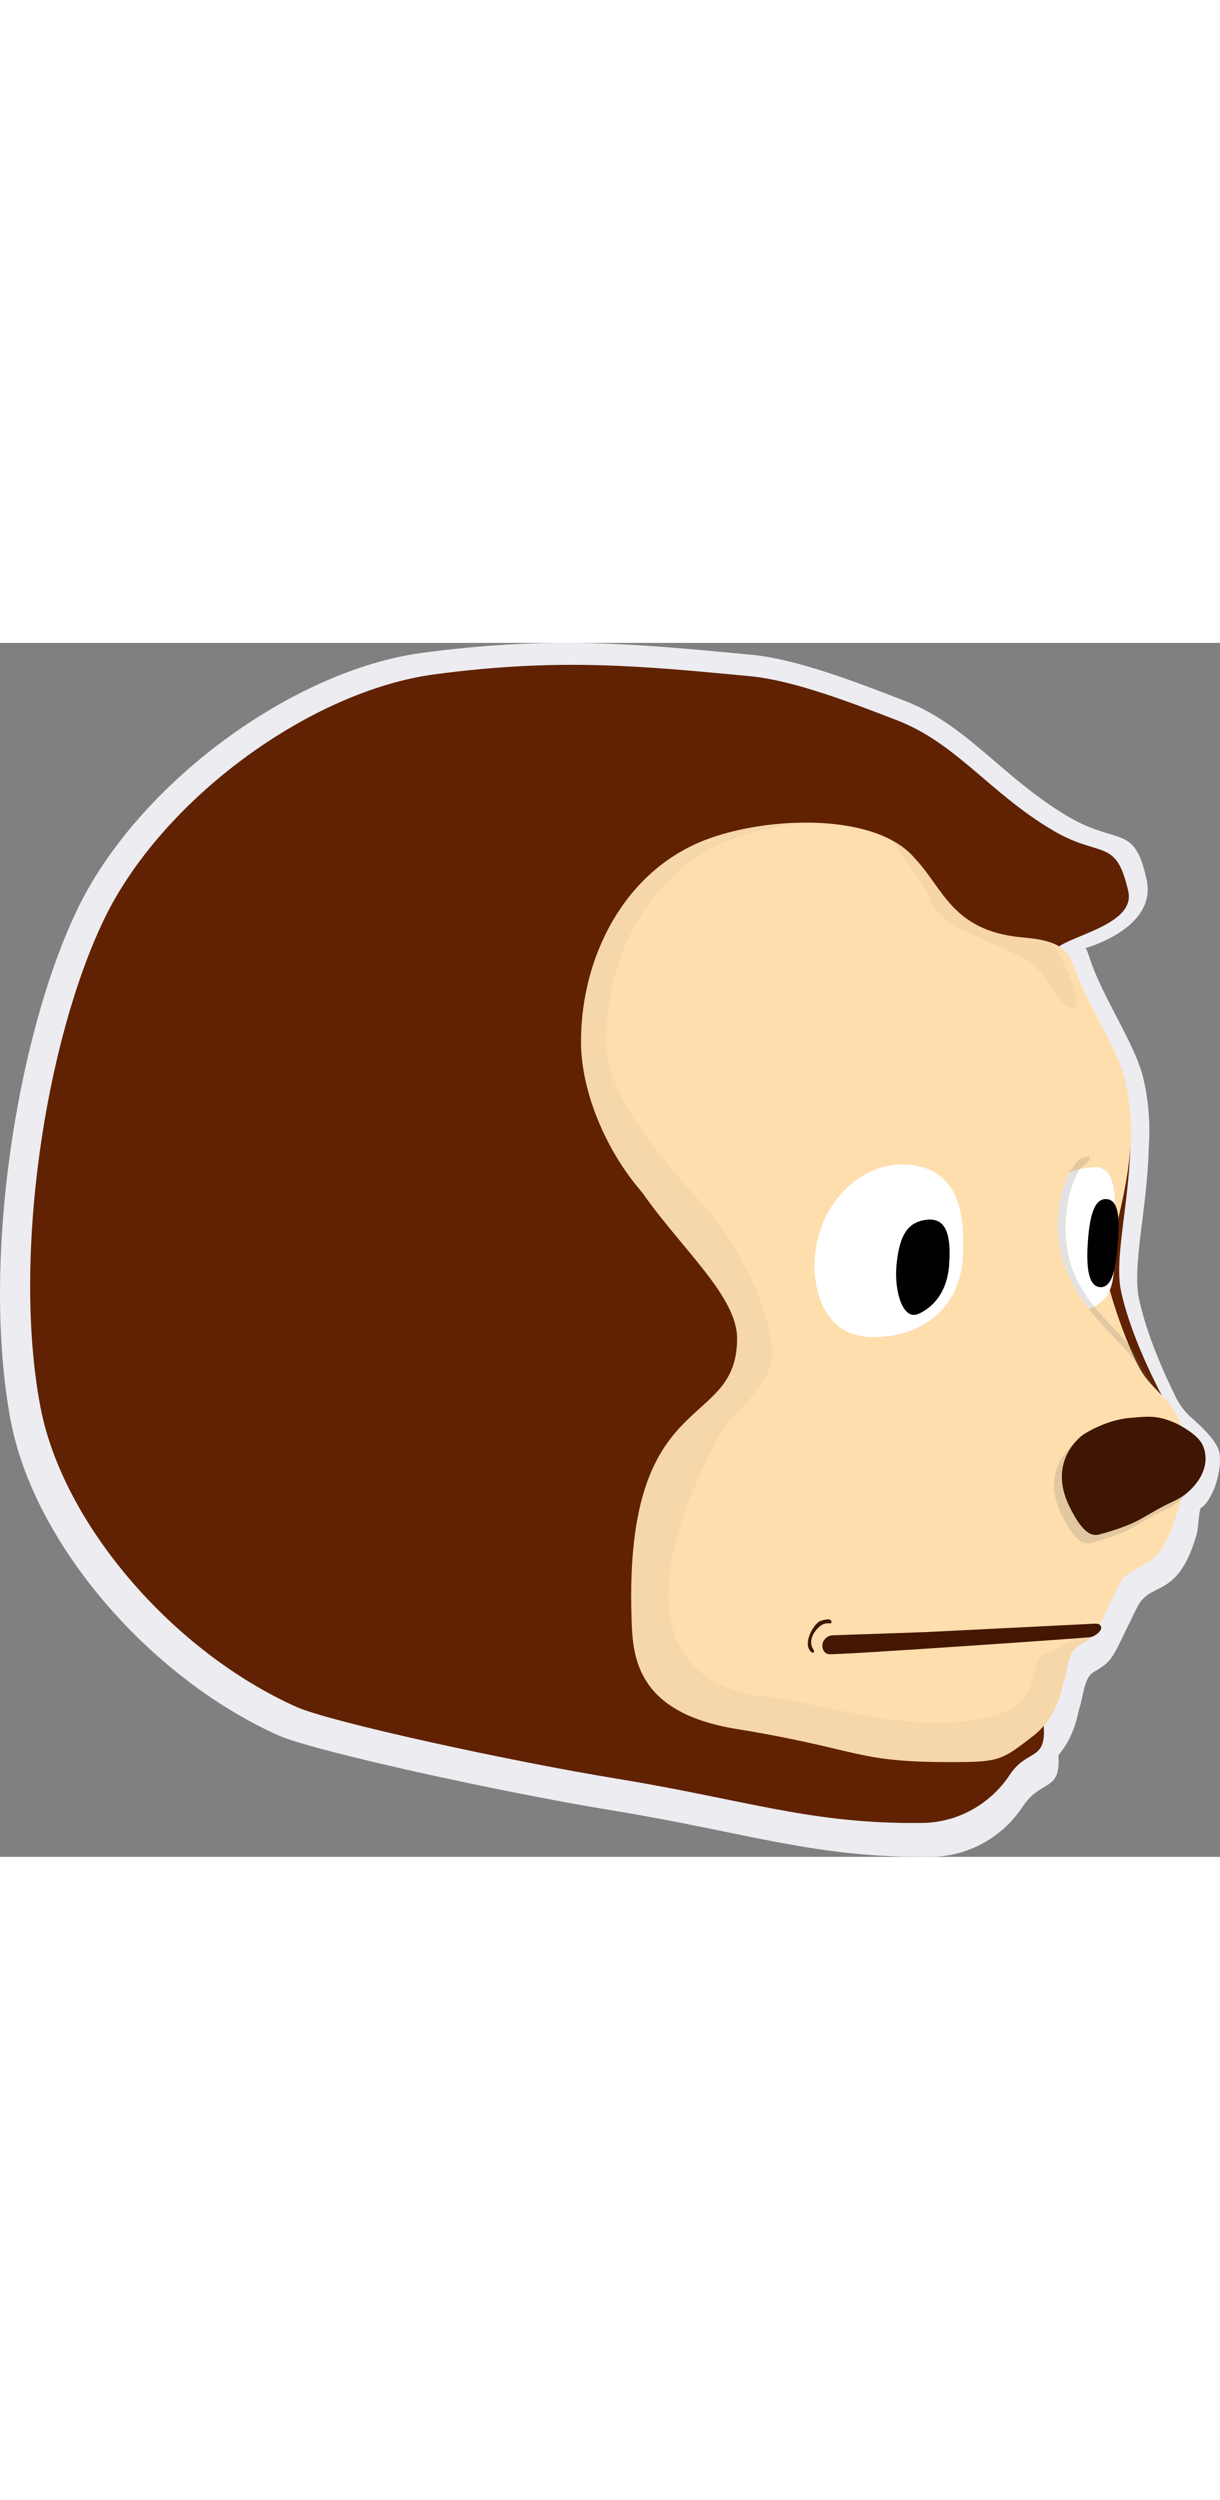 <svg xmlns="http://www.w3.org/2000/svg" xmlns:xlink="http://www.w3.org/1999/xlink" height="600" viewBox="0 0 292.94 291.38"><rect x="0" y="0" width="292.94" height="291.38" fill="#808080" stroke="none"/><defs><linearGradient id="linear-gradient" x1="210.07" x2="214.59" y1="143.28" y2="175.56" gradientUnits="userSpaceOnUse"><stop offset="0" stop-color="#fff"/><stop offset=".09" stop-color="#f7f7f7"/><stop offset=".22" stop-color="#e2e2e2"/><stop offset=".38" stop-color="silver"/><stop offset=".56" stop-color="#919191"/><stop offset=".75" stop-color="#555"/><stop offset=".97" stop-color="#0c0c0c"/><stop offset="1"/></linearGradient><linearGradient xlink:href="#linear-gradient" id="linear-gradient-2" x1="211.89" x2="216.41" y1="270.8" y2="303.08" gradientTransform="matrix(1 0 0 -1 0 422.4)"/><linearGradient xlink:href="#linear-gradient" id="linear-gradient-3" x1="258.36" x2="260.94" y1="279.16" y2="297.62" gradientTransform="matrix(1 0 0 -1 0 422.4)"/><linearGradient xlink:href="#linear-gradient" id="linear-gradient-4" x1="257.53" x2="260.02" y1="146.56" y2="164.31"/><filter id="luminosity-invert-noclip" width="37.85" height="27.6" x="192.39" y="142.62" color-interpolation-filters="sRGB" filterUnits="userSpaceOnUse"><feColorMatrix result="cm" values="-1 0 0 0 1 0 -1 0 0 1 0 0 -1 0 1 0 0 0 1 0"/><feFlood flood-color="#fff" result="bg"/><feBlend in="cm" in2="bg"/></filter><filter id="luminosity-invert-noclip-2" width="37.85" height="28.27" x="194.2" y="124" color-interpolation-filters="sRGB" filterUnits="userSpaceOnUse"><feColorMatrix result="cm" values="-1 0 0 0 1 0 -1 0 0 1 0 0 -1 0 1 0 0 0 1 0"/><feFlood flood-color="#fff" result="bg"/><feBlend in="cm" in2="bg"/></filter><filter id="luminosity-invert-noclip-3" width="21.65" height="19.85" x="248.24" y="125.23" color-interpolation-filters="sRGB" filterUnits="userSpaceOnUse"><feColorMatrix result="cm" values="-1 0 0 0 1 0 -1 0 0 1 0 0 -1 0 1 0 0 0 1 0"/><feFlood flood-color="#fff" result="bg"/><feBlend in="cm" in2="bg"/></filter><filter id="luminosity-invert-noclip-4" width="20.81" height="15.17" x="247.81" y="146.19" color-interpolation-filters="sRGB" filterUnits="userSpaceOnUse"><feColorMatrix result="cm" values="-1 0 0 0 1 0 -1 0 0 1 0 0 -1 0 1 0 0 0 1 0"/><feFlood flood-color="#fff" result="bg"/><feBlend in="cm" in2="bg"/></filter><mask id="mask" width="37.85" height="27.6" x="192.39" y="142.62" maskUnits="userSpaceOnUse"><g style="filter:url(#luminosity-invert-noclip)"><path d="M230.24 145.16c-.11 4.71-.84 12.5-2.88 15.99-5.85 10.03-16.75 9.92-21.99 8.16s-10.04-5.55-12.61-8.82 7.77 3.64 20.48-6.61c10.09-8.14 17.15-15.21 17-8.71Z" style="opacity:.2;fill:url(#linear-gradient)"/></g></mask><mask id="mask-1" width="37.85" height="28.27" x="194.2" y="124" maskUnits="userSpaceOnUse"><g style="filter:url(#luminosity-invert-noclip-2)"><path d="M232.05 149.72c-.11-4.71-.84-12.5-2.88-15.99-5.85-10.03-16.75-9.92-21.99-8.16s-10.04 5.55-12.61 8.82 7.77-3.64 20.48 6.61c10.09 8.14 17.15 15.21 17 8.71Z" style="opacity:.2;fill:url(#linear-gradient-2)"/></g></mask><mask id="mask-2" width="21.65" height="19.85" x="248.24" y="125.23" maskUnits="userSpaceOnUse"><g style="filter:url(#luminosity-invert-noclip-3)"><path d="M269.89 142.16c-.06-2.69-.48-7.15-1.64-9.14-3.35-5.74-9.58-5.68-12.58-4.67s-5.74 3.17-7.21 5.05 4.44-2.08 11.72 3.78c5.77 4.66 9.81 8.7 9.72 4.98Z" style="opacity:.2;fill:url(#linear-gradient-3)"/></g></mask><mask id="mask-3" width="20.81" height="15.17" x="247.81" y="146.19" maskUnits="userSpaceOnUse"><g style="filter:url(#luminosity-invert-noclip-4)"><path d="M268.62 147.59c-.06 2.59-.46 6.87-1.58 8.79-3.22 5.51-9.21 5.45-12.09 4.48s-5.52-3.05-6.93-4.85 4.27 2 11.26-3.64c5.55-4.47 9.43-8.36 9.34-4.79Z" style="opacity:.2;fill:url(#linear-gradient-4)"/></g></mask><clipPath id="clippath"><path d="M282.38 209.52c-4.41 14.99-10.53 10.31-13.67 16.59-5.95 11.9-5.13 11.96-10.09 14.88-2.14 1.27-2.31 5.79-3.14 8.1-.51 1.44-1.15 8.44-7.49 13.34-6.71 5.19-7.84 6.07-16.32 6.18-26.89.33-23.47-2.81-54.9-7.94-24.69-4.03-24.87-18.1-25.14-27.12-1.65-55.56 25.36-44.1 25.36-66.59 0-10.13-13.18-21.31-22.83-35.1-8.82-10.12-14.65-24.37-14.65-36.12 0-20.7 10.64-41.13 29.98-48.5 15.04-5.73 40.97-6.5 50.19 4.49.03.02.04.04.05.06 6.78 7.14 8.94 17.3 25.5 18.87 5.44.52 10.73 1.12 12.57 6.78 2.86 8.82 10.29 19.41 12.24 27.12 4.8 19-3.42 36.45-4.3 47.3-.12 1.39 3.6 14.07 7.93 22.32 2.25 4.28 6.63 6.82 8.8 11.13 1.44 2.85 2.54 5.91 2.84 9.1.48 5.26-1.47 10.16-2.93 15.11" class="cls-19"/></clipPath><style>@keyframes move{0%,to{translate:-12px 0}50%{translate:4px 0}}@keyframes moveright{0%,to{translate:-5.5px 0}50%{translate:0 0}}.cls-3,.cls-4{fill:#727272}.cls-3{opacity:.2}.cls-10{fill:#3f1503}.cls-16{fill:#fff}.cls-19{fill:#ffdeae}.cls-4{mix-blend-mode:multiply;opacity:.1}</style></defs><g style="isolation:isolate"><g id="Layer_2" data-name="Layer 2"><g id="Head"><path id="Outline" d="M288.26 207.74c-.48 1.6-.49 4.76-.96 6.37-4.6 15.71-11 10.81-14.27 17.39-6.21 12.47-5.36 12.54-10.54 15.6-2.23 1.33-2.41 6.07-3.28 8.49-.45 1.27-.99 6.62-5.05 11.35-.01.14-.01.24-.01.32.52 8.6-4.22 5.45-8.55 12.02-4.89 7.4-13.05 11.98-21.91 12.09-28.08.35-44.01-5.8-76.83-11.16-25.77-4.22-71.52-14.16-80.12-18.03-30.85-13.87-58.71-46-64.23-75.81-6.99-37.69 1.38-91.53 15.88-122.04 14.5-30.5 51.84-57.8 83.05-61.95 31.14-4.15 51.49-2.14 79.04.47 11.19 1.06 26.3 7.02 36.8 11.07 14.99 5.79 23.52 18.51 39.14 27.73 12.15 7.16 16.01 1.61 18.92 15.28 2.47 11.61-14.68 16.32-14.68 16.32s.24.1.98 2.4c2.99 9.25 10.74 20.35 12.78 28.43 1.49 5.94 1.78 11.73 1.41 17.24-.35 14.43-4.02 28.08-2.34 36.09 1.77 8.42 5.92 17.77 8.91 23.78.88 1.77 2.09 3.35 3.57 4.67 2.55 2.27 6.24 5.69 6.79 8.37.81 3.95-1.32 11.42-4.5 13.51" style="fill:#ececf1"/><path id="Head-2" d="M252.8 44.99c-14.96-8.78-23.12-20.92-37.48-26.44C205.27 14.69 190.8 9 180.08 7.99c-26.37-2.49-45.86-4.41-75.69-.45s-65.65 29.99-79.54 59.1C10.96 95.74 2.95 147.1 9.64 183.06c5.29 28.44 31.97 59.09 61.52 72.32 8.24 3.69 52.04 13.17 76.73 17.2 31.43 5.13 46.69 10.99 73.58 10.66 8.47-.1 16.29-4.47 20.97-11.53 4.15-6.27 8.7-3.27 8.19-11.47-.09-1.52 2.63-12.17 3.06-13.64.49-1.67 1.57-3.08 2.58-4.5 4.17-5.87 6.83-9.84 12.22-17.58 4.01-5.76 9.04-.22 13.45-15.21 2.58-8.78 6.39-12.9-1.1-25.25-.79-1.3-9.04-16.04-11.69-28.61-2.24-10.65 5.46-31.77.66-50.77-1.95-7.71-12.48-24.51-16.43-29.1-3.89-4.53 19.75-6.3 17.53-15.99-2.98-13.01-6.48-7.75-18.12-14.59Z" data-name="Head" style="fill:#602203"/><g id="Face"><path d="M282.38 209.52c-4.41 14.99-10.53 10.31-13.67 16.59-5.95 11.9-5.13 11.96-10.09 14.88-2.14 1.27-2.31 5.79-3.14 8.1-.51 1.44-1.15 8.44-7.49 13.34-6.71 5.19-7.84 6.07-16.32 6.18-26.89.33-23.47-2.81-54.9-7.94-24.69-4.03-24.87-18.1-25.14-27.12-1.65-55.56 25.36-44.1 25.36-66.59 0-10.13-13.18-21.31-22.83-35.1-8.82-10.12-14.65-24.37-14.65-36.12 0-20.7 10.64-41.13 29.98-48.5 15.04-5.73 40.97-6.5 50.19 4.49.03.02.04.04.05.06 6.78 7.14 8.94 17.3 25.5 18.87 5.44.52 10.73 1.12 12.57 6.78 2.86 8.82 10.29 19.41 12.24 27.12 4.8 19-3.42 36.45-4.3 47.3-.12 1.39 3.6 14.07 7.93 22.32 2.25 4.28 6.63 6.82 8.8 11.13 1.44 2.85 2.54 5.91 2.84 9.1.48 5.26-1.47 10.16-2.93 15.11" class="cls-19"/><g style="clip-path:url(#clippath)"><g style="opacity:.07"><path d="M265.18 235.97c-4.58.89-10.85 5.58-13.92 6.46-5.03 1.44 0 11.42-12.08 14.93-18.93 5.51-41.36-2.99-55.12-4.39-22.38-2.28-33.77-20.25-11.49-62.64 2.46-4.68 13.46-12.58 12.9-20.17-.98-13.33-10.89-30.06-20.06-39.03-8.82-10.12-19.9-23.64-19.9-35.39 0-20.7 10.64-41.13 29.98-48.5 15.04-5.73 40.97-6.5 50.19 4.49.03.02.04.04.05.06 6.78 7.14 8.94 17.3 25.5 18.87 2.25.21 2.18-.32 4.14.28 1.77.54 3.6-2.23 5.29-2.98 5.73-2.55 9.06-2.92 7.61-9.26-2.98-13.01-2.91-3.42-14.55-10.25-14.96-8.78-25.66-16.64-40.02-22.16-10.05-3.86-16.73-13.54-27.45-14.55-26.37-2.49-47.9-3.96-77.72 0-29.89 3.97-63.78 25.8-77.68 54.9-13.89 29.1-21.9 80.46-15.21 116.42 5.29 28.44 31.97 59.09 61.52 72.32 8.24 3.69 52.04 13.17 76.73 17.2 31.27 5.1 46.53 10.93 73.17 10.66 3.59-.04 19.98-10.25 23.57-15.84 4.95-7.68 17.29-31.95 14.55-31.42Z" style="fill:#727272"/></g><path d="M217.48 52.17c1.6 2.47 5.36 7.03 5.99 9.9.47 2.13 4.44 5.35 6.5 6.34 7.25 3.47 15.37 6.62 17.98 8.71 1.77 1.41 3.36 3.76 4.51 5.76 1.78 3.08 4.04 4.69 5.23 4.69 2.1 0-.59-6.98-2.14-10.46-3.8-8.55-8.79-8.32-8.79-8.32l-33.74-23.52 4.46 6.89Z" style="opacity:.05;fill:#602203"/></g></g><path id="Mouth_2" d="m263.01 236.4-40.43 2.02-22.61.78c-1.06.04-1.85 1.15-1.38 2.11.1.2.24.35.45.42.96.32 61.62-3.9 62.51-4.05 1.18-.2 1.86-1.25 1.86-1.25z" data-name="Mouth 2" style="fill:#441703;stroke:#441703;stroke-linecap:round;stroke-linejoin:round;stroke-width:2px"/><path d="M230.24 145.16c-.11 4.71-.84 12.5-2.88 15.99-5.85 10.03-16.75 9.92-21.99 8.16s-8.69-7.01-10-11.09c-.98-3.06 5.16 5.9 17.87-4.35 10.09-8.14 17.15-15.21 17-8.71" class="cls-4" style="mask:url(#mask)"/><path d="M230.18 149c-.11-4.71 1.08-9.12-1-15.26-1.53-8.23-12.95-12.65-21.84-7.58-3.84 2.2-8.85 6.43-10.16 10.5-.98 3.06 5.16-5.9 17.87 4.35 10.09 8.14 15.28 14.49 15.12 7.99Z" class="cls-4" style="mask:url(#mask-1)"/><path d="M231.11 148.11c-.66 9.92-7.91 18.3-21.06 18.52s-15.1-13.01-14.33-19.95c1.55-13.98 12.46-21.94 21.5-21.5 13.23.65 14.62 11.92 13.89 22.93" class="cls-16"/><path d="M267.1 141.91c.6-6.84 3.6-18.82-7.01-16.36-1.02.24-.35 2.42-1.63 2.94-2.35.95 3.63.22 2.88 2.55-.56 1.75-8.44.27-1.17 6.14 5.77 4.66 6.27 12.23 6.93 4.73" class="cls-4" style="mask:url(#mask-2)"/><path d="M267.66 145.02c0 9.74-.88 12.73-6.61 15.05-8.13 3.28-10.86-9.05-10.86-18.8s3.91-15.19 12.68-15.43c5.95-.17 4.8 9.44 4.8 19.18Z" class="cls-16"/><path d="M268.62 147.59c-.06 2.59-.46 6.87-1.58 8.79-3.22 5.51-9.21 5.45-12.09 4.48s-4.78-3.86-5.5-6.09c-.54-1.68 2.84 3.25 9.82-2.39 5.55-4.47 9.43-8.36 9.34-4.79Z" class="cls-4" style="mask:url(#mask-3)"/><path d="M276.92 201.08c1.46-4.95 8.58-1.52 8.1-6.78-.3-3.19-2.03-4.59-3.47-7.44-2.17-4.31-6.51-11.43-8.76-15.71-4.33-8.25-20.99-15.54-16.02-38.7.8-2.73 1.93-5.75 3-6.66s1.98-1.7 1.98-2.23-2.2-.18-3.08.92c-2.13 2.63-15.13 22.02-15.13 22.02l9.59 25.63-2.32 33.73 8.75 2.65 17.36-7.44Z" class="cls-3"/><path d="M282.38 209.52c1.46-4.95 3.41-9.85 2.93-15.11-.3-3.19-1.4-6.25-2.84-9.1-2.17-4.31-6.55-6.85-8.8-11.13-4.33-8.25-23.86-18.57-18.9-41.72 1.98-6.78 5.29-12.9 5.29-12.9l-18.52 26.95 9.59 25.63-2.32 33.73 9.76 11.41 23.81-7.77Z" class="cls-19"/><path d="M258.11 192.11s-8.6 5.95-3.31 16.98c3.97 8.27 6.46 7.13 7.81 6.76 9.88-2.74 9.89-4.42 17.49-7.92 4.73-2.18 9.2-7.86 6.83-13.28-.88-2.02-3.52-3.73-5.34-4.75-1.57-.88-3.69-1.7-5.5-1.99-2.24-.36-4.25-.08-6.62.11-6.1.49-11.36 4.08-11.36 4.08Z" class="cls-3"/><path id="Nose" d="M260 190.11s-8.6 5.95-3.31 16.98c3.97 8.27 6.46 7.13 7.81 6.76 9.88-2.74 9.89-4.42 17.49-7.92 4.73-2.18 9.2-7.86 6.83-13.28-.88-2.02-3.52-3.73-5.34-4.75-1.57-.88-3.69-1.7-5.5-1.99-2.24-.36-4.25-.08-6.62.11-6.1.49-11.36 4.08-11.36 4.08Z" class="cls-10"/><path id="Dimple_2" d="M195.31 241.61c-1.21-1.74-.23-4.13 1.66-5.65.45-.36.99-.57 1.56-.63.43-.04 1.3.24 1.1-.48a.66.66 0 0 0-.14-.26c-.4-.44-1.75-.08-2.25.09-.88.28-1.42.96-1.95 1.74-1.23 1.83-2.07 4.66-.34 5.89.43.31.67-.25.36-.7" class="cls-10" data-name="Dimple 2"/></g><path id="right" d="M268.41 144.07c-.43 5.84-1.3 10.79-4.27 10.57s-3.34-5.3-2.91-11.14 1.49-10.21 4.47-10 3.15 4.73 2.72 10.56Z" style="animation:moveright 8s infinite;animation-timing-function:cubic-bezier (.42,0,1,1)"/><path id="left" d="M227.91 149.28c-.59 8.02-5.39 10.93-7.45 11.8-3.72 1.57-5.7-5.54-5.23-11.33.66-8.02 3.01-10.46 6.49-11.17 5.08-1.04 6.77 2.67 6.18 10.69Z" style="animation:move 8s infinite;animation-timing-function:cubic-bezier (.42,0,1,1)"/></g></g></svg>